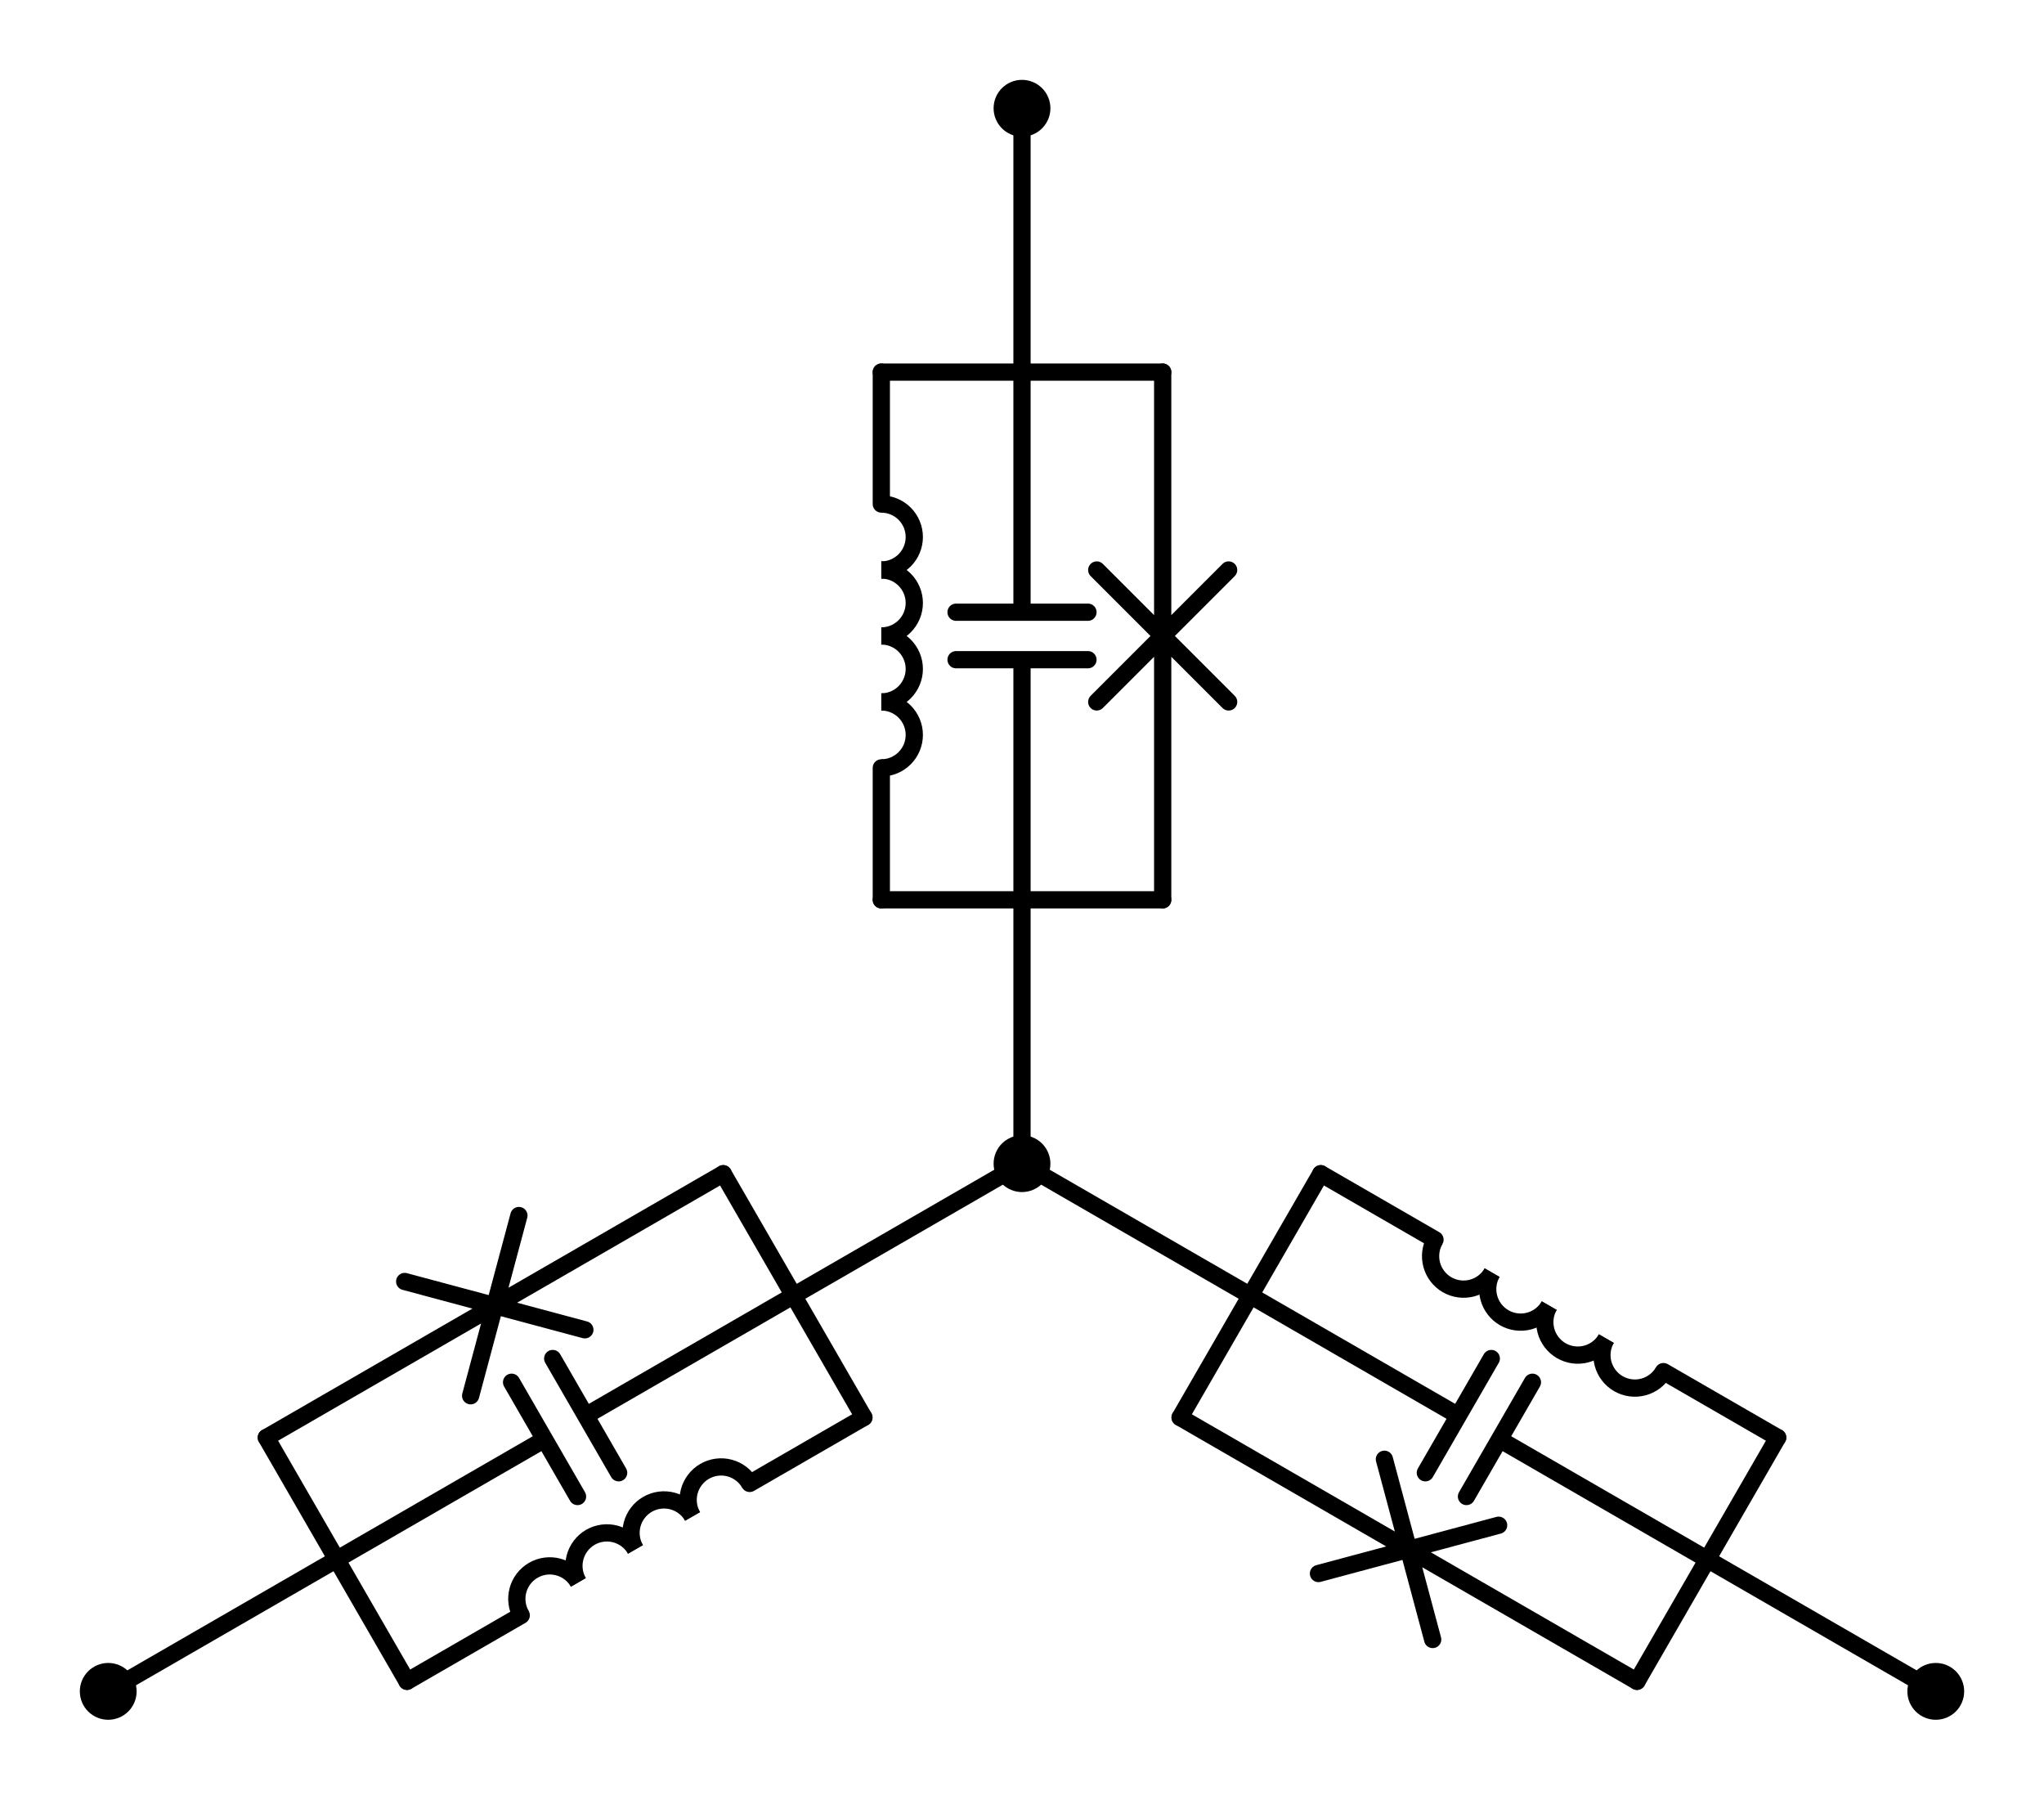 <?xml version="1.0" encoding="utf-8" standalone="no"?>
<!DOCTYPE svg PUBLIC "-//W3C//DTD SVG 1.1//EN"
  "http://www.w3.org/Graphics/SVG/1.1/DTD/svg11.dtd">
<svg xmlns:xlink="http://www.w3.org/1999/xlink" width="237.113pt" height="208.71pt" viewBox="0 0 237.113 208.71" xmlns="http://www.w3.org/2000/svg" version="1.1">
 <defs>
  <style type="text/css">*{stroke-linejoin: round; stroke-linecap: butt}</style>
 </defs>
 <g id="figure_1">
  <g id="patch_1">
   <path d="M 0 208.71 
L 237.113 208.71 
L 237.113 0 
L 0 0 
L 0 208.71 
z
" style="fill: none"/>
  </g>
  <g id="axes_1">
   <g id="patch_2">
    <path d="M 186.342 155.246 
C 185.835 156.125 185.698 157.169 185.96 158.149 
C 186.223 159.128 186.864 159.964 187.742 160.472 
C 188.621 160.979 189.665 161.116 190.645 160.854 
C 191.624 160.591 192.46 159.95 192.967 159.071 
" clip-path="url(#p6f3fb5c659)" style="fill: none; stroke: #000000; stroke-width: 2; stroke-linejoin: miter"/>
   </g>
   <g id="patch_3">
    <path d="M 179.717 151.421 
C 179.21 152.3 179.073 153.344 179.335 154.324 
C 179.598 155.303 180.239 156.139 181.117 156.647 
C 181.996 157.154 183.04 157.291 184.02 157.029 
C 184.999 156.766 185.835 156.125 186.342 155.246 
" clip-path="url(#p6f3fb5c659)" style="fill: none; stroke: #000000; stroke-width: 2; stroke-linejoin: miter"/>
   </g>
   <g id="patch_4">
    <path d="M 173.092 147.596 
C 172.585 148.475 172.448 149.519 172.71 150.499 
C 172.973 151.478 173.614 152.314 174.492 152.822 
C 175.37 153.329 176.415 153.466 177.395 153.204 
C 178.374 152.941 179.21 152.3 179.717 151.421 
" clip-path="url(#p6f3fb5c659)" style="fill: none; stroke: #000000; stroke-width: 2; stroke-linejoin: miter"/>
   </g>
   <g id="patch_5">
    <path d="M 166.467 143.771 
C 165.96 144.65 165.822 145.694 166.085 146.674 
C 166.347 147.653 166.989 148.489 167.867 148.997 
C 168.745 149.504 169.79 149.641 170.77 149.379 
C 171.749 149.116 172.585 148.475 173.092 147.596 
" clip-path="url(#p6f3fb5c659)" style="fill: none; stroke: #000000; stroke-width: 2; stroke-linejoin: miter"/>
   </g>
   <g id="patch_6">
    <path d="M 102.237 66.105 
C 103.251 66.105 104.224 65.702 104.941 64.985 
C 105.658 64.268 106.062 63.294 106.062 62.28 
C 106.062 61.266 105.658 60.292 104.941 59.575 
C 104.224 58.858 103.251 58.455 102.237 58.455 
" clip-path="url(#p6f3fb5c659)" style="fill: none; stroke: #000000; stroke-width: 2; stroke-linejoin: miter"/>
   </g>
   <g id="patch_7">
    <path d="M 102.237 73.755 
C 103.251 73.755 104.224 73.352 104.941 72.635 
C 105.658 71.918 106.062 70.944 106.062 69.93 
C 106.062 68.916 105.658 67.942 104.941 67.225 
C 104.224 66.508 103.251 66.105 102.237 66.105 
" clip-path="url(#p6f3fb5c659)" style="fill: none; stroke: #000000; stroke-width: 2; stroke-linejoin: miter"/>
   </g>
   <g id="patch_8">
    <path d="M 102.237 81.405 
C 103.251 81.405 104.224 81.002 104.941 80.285 
C 105.658 79.568 106.062 78.594 106.062 77.58 
C 106.062 76.566 105.658 75.592 104.941 74.875 
C 104.224 74.158 103.251 73.755 102.237 73.755 
" clip-path="url(#p6f3fb5c659)" style="fill: none; stroke: #000000; stroke-width: 2; stroke-linejoin: miter"/>
   </g>
   <g id="patch_9">
    <path d="M 102.237 89.055 
C 103.251 89.055 104.224 88.652 104.941 87.935 
C 105.658 87.218 106.062 86.244 106.062 85.23 
C 106.062 84.216 105.658 83.242 104.941 82.525 
C 104.224 81.808 103.251 81.405 102.237 81.405 
" clip-path="url(#p6f3fb5c659)" style="fill: none; stroke: #000000; stroke-width: 2; stroke-linejoin: miter"/>
   </g>
   <g id="patch_10">
    <path d="M 67.091 183.514 
C 66.584 182.635 65.748 181.994 64.768 181.731 
C 63.789 181.469 62.744 181.606 61.866 182.113 
C 60.987 182.621 60.346 183.457 60.083 184.436 
C 59.821 185.416 59.959 186.46 60.466 187.339 
" clip-path="url(#p6f3fb5c659)" style="fill: none; stroke: #000000; stroke-width: 2; stroke-linejoin: miter"/>
   </g>
   <g id="patch_11">
    <path d="M 73.716 179.689 
C 73.209 178.81 72.373 178.169 71.393 177.906 
C 70.414 177.644 69.369 177.781 68.491 178.288 
C 67.613 178.796 66.971 179.632 66.709 180.611 
C 66.446 181.591 66.584 182.635 67.091 183.514 
" clip-path="url(#p6f3fb5c659)" style="fill: none; stroke: #000000; stroke-width: 2; stroke-linejoin: miter"/>
   </g>
   <g id="patch_12">
    <path d="M 80.341 175.864 
C 79.834 174.985 78.998 174.344 78.018 174.081 
C 77.039 173.819 75.994 173.956 75.116 174.463 
C 74.238 174.971 73.596 175.807 73.334 176.786 
C 73.071 177.766 73.209 178.81 73.716 179.689 
" clip-path="url(#p6f3fb5c659)" style="fill: none; stroke: #000000; stroke-width: 2; stroke-linejoin: miter"/>
   </g>
   <g id="patch_13">
    <path d="M 86.966 172.039 
C 86.459 171.16 85.623 170.519 84.643 170.256 
C 83.664 169.994 82.619 170.131 81.741 170.638 
C 80.863 171.146 80.221 171.982 79.959 172.961 
C 79.696 173.941 79.834 174.985 80.341 175.864 
" clip-path="url(#p6f3fb5c659)" style="fill: none; stroke: #000000; stroke-width: 2; stroke-linejoin: miter"/>
   </g>
   <g id="line2d_1">
    <path d="M 224.558 196.155 
L 198.058 180.855 
" clip-path="url(#p6f3fb5c659)" style="fill: none; stroke: #000000; stroke-width: 2; stroke-linecap: round"/>
   </g>
   <g id="line2d_2">
    <path d="M 118.557 134.955 
L 145.057 150.255 
" clip-path="url(#p6f3fb5c659)" style="fill: none; stroke: #000000; stroke-width: 2; stroke-linecap: round"/>
   </g>
   <g id="line2d_3">
    <path d="M 189.898 194.989 
L 206.218 166.721 
" clip-path="url(#p6f3fb5c659)" style="fill: none; stroke: #000000; stroke-width: 2; stroke-linecap: round"/>
   </g>
   <g id="line2d_4">
    <path d="M 136.897 164.389 
L 153.217 136.121 
" clip-path="url(#p6f3fb5c659)" style="fill: none; stroke: #000000; stroke-width: 2; stroke-linecap: round"/>
   </g>
   <g id="line2d_5">
    <path d="M 198.058 180.855 
L 173.942 166.932 
M 170.117 173.557 
L 177.767 160.307 
M 165.347 170.803 
L 172.997 157.553 
M 169.172 164.178 
L 145.057 150.255 
" clip-path="url(#p6f3fb5c659)" style="fill: none; stroke: #000000; stroke-width: 2; stroke-linecap: round"/>
   </g>
   <g id="line2d_6">
    <path d="M 189.898 194.989 
L 163.397 179.689 
M 166.197 190.139 
L 160.597 169.238 
M 152.947 182.489 
L 173.847 176.888 
M 163.397 179.689 
L 136.897 164.389 
" clip-path="url(#p6f3fb5c659)" style="fill: none; stroke: #000000; stroke-width: 2; stroke-linecap: round"/>
   </g>
   <g id="line2d_7">
    <path d="M 206.218 166.721 
L 192.967 159.071 
M 166.467 143.771 
L 153.217 136.121 
" clip-path="url(#p6f3fb5c659)" style="fill: none; stroke: #000000; stroke-width: 2; stroke-linecap: round"/>
   </g>
   <g id="line2d_8">
    <path d="M 118.557 12.555 
L 118.557 43.155 
" clip-path="url(#p6f3fb5c659)" style="fill: none; stroke: #000000; stroke-width: 2; stroke-linecap: round"/>
   </g>
   <g id="line2d_9">
    <path d="M 118.557 134.955 
L 118.557 104.355 
" clip-path="url(#p6f3fb5c659)" style="fill: none; stroke: #000000; stroke-width: 2; stroke-linecap: round"/>
   </g>
   <g id="line2d_10">
    <path d="M 134.877 43.155 
L 102.237 43.155 
" clip-path="url(#p6f3fb5c659)" style="fill: none; stroke: #000000; stroke-width: 2; stroke-linecap: round"/>
   </g>
   <g id="line2d_11">
    <path d="M 134.877 104.355 
L 102.237 104.355 
" clip-path="url(#p6f3fb5c659)" style="fill: none; stroke: #000000; stroke-width: 2; stroke-linecap: round"/>
   </g>
   <g id="line2d_12">
    <path d="M 118.557 43.155 
L 118.557 71.001 
M 126.207 71.001 
L 110.907 71.001 
M 126.207 76.509 
L 110.907 76.509 
M 118.557 76.509 
L 118.557 104.355 
" clip-path="url(#p6f3fb5c659)" style="fill: none; stroke: #000000; stroke-width: 2; stroke-linecap: round"/>
   </g>
   <g id="line2d_13">
    <path d="M 134.877 43.155 
L 134.877 73.755 
M 142.527 66.105 
L 127.227 81.405 
M 142.527 81.405 
L 127.227 66.105 
M 134.877 73.755 
L 134.877 104.355 
" clip-path="url(#p6f3fb5c659)" style="fill: none; stroke: #000000; stroke-width: 2; stroke-linecap: round"/>
   </g>
   <g id="line2d_14">
    <path d="M 102.237 43.155 
L 102.237 58.455 
M 102.237 89.055 
L 102.237 104.355 
" clip-path="url(#p6f3fb5c659)" style="fill: none; stroke: #000000; stroke-width: 2; stroke-linecap: round"/>
   </g>
   <g id="line2d_15">
    <path d="M 12.555 196.155 
L 39.055 180.855 
" clip-path="url(#p6f3fb5c659)" style="fill: none; stroke: #000000; stroke-width: 2; stroke-linecap: round"/>
   </g>
   <g id="line2d_16">
    <path d="M 118.557 134.955 
L 92.056 150.255 
" clip-path="url(#p6f3fb5c659)" style="fill: none; stroke: #000000; stroke-width: 2; stroke-linecap: round"/>
   </g>
   <g id="line2d_17">
    <path d="M 30.895 166.721 
L 47.215 194.989 
" clip-path="url(#p6f3fb5c659)" style="fill: none; stroke: #000000; stroke-width: 2; stroke-linecap: round"/>
   </g>
   <g id="line2d_18">
    <path d="M 83.896 136.121 
L 100.216 164.389 
" clip-path="url(#p6f3fb5c659)" style="fill: none; stroke: #000000; stroke-width: 2; stroke-linecap: round"/>
   </g>
   <g id="line2d_19">
    <path d="M 39.055 180.855 
L 63.171 166.932 
M 59.346 160.307 
L 66.996 173.557 
M 64.116 157.553 
L 71.766 170.803 
M 67.941 164.178 
L 92.056 150.255 
" clip-path="url(#p6f3fb5c659)" style="fill: none; stroke: #000000; stroke-width: 2; stroke-linecap: round"/>
   </g>
   <g id="line2d_20">
    <path d="M 30.895 166.721 
L 57.396 151.421 
M 46.946 148.621 
L 67.846 154.222 
M 60.196 140.971 
L 54.596 161.872 
M 57.396 151.421 
L 83.896 136.121 
" clip-path="url(#p6f3fb5c659)" style="fill: none; stroke: #000000; stroke-width: 2; stroke-linecap: round"/>
   </g>
   <g id="line2d_21">
    <path d="M 47.215 194.989 
L 60.466 187.339 
M 86.966 172.039 
L 100.216 164.389 
" clip-path="url(#p6f3fb5c659)" style="fill: none; stroke: #000000; stroke-width: 2; stroke-linecap: round"/>
   </g>
   <g id="patch_14">
    <path d="M 224.558 198.45 
C 225.167 198.45 225.75 198.208 226.181 197.778 
C 226.611 197.347 226.853 196.764 226.853 196.155 
C 226.853 195.546 226.611 194.963 226.181 194.532 
C 225.75 194.102 225.167 193.86 224.558 193.86 
C 223.949 193.86 223.366 194.102 222.935 194.532 
C 222.505 194.963 222.263 195.546 222.263 196.155 
C 222.263 196.764 222.505 197.347 222.935 197.778 
C 223.366 198.208 223.949 198.45 224.558 198.45 
z
" clip-path="url(#p6f3fb5c659)" style="stroke: #000000; stroke-width: 2; stroke-linejoin: miter"/>
   </g>
   <g id="patch_15">
    <path d="M 118.557 137.25 
C 119.165 137.25 119.749 137.008 120.179 136.578 
C 120.61 136.147 120.852 135.564 120.852 134.955 
C 120.852 134.346 120.61 133.763 120.179 133.332 
C 119.749 132.902 119.165 132.66 118.557 132.66 
C 117.948 132.66 117.364 132.902 116.934 133.332 
C 116.503 133.763 116.262 134.346 116.262 134.955 
C 116.262 135.564 116.503 136.147 116.934 136.578 
C 117.364 137.008 117.948 137.25 118.557 137.25 
z
" clip-path="url(#p6f3fb5c659)" style="stroke: #000000; stroke-width: 2; stroke-linejoin: miter"/>
   </g>
   <g id="patch_16">
    <path d="M 118.557 14.85 
C 119.165 14.85 119.749 14.608 120.179 14.178 
C 120.61 13.747 120.852 13.164 120.852 12.555 
C 120.852 11.946 120.61 11.363 120.179 10.932 
C 119.749 10.502 119.165 10.26 118.557 10.26 
C 117.948 10.26 117.364 10.502 116.934 10.932 
C 116.503 11.363 116.262 11.946 116.262 12.555 
C 116.262 13.164 116.503 13.747 116.934 14.178 
C 117.364 14.608 117.948 14.85 118.557 14.85 
z
" clip-path="url(#p6f3fb5c659)" style="stroke: #000000; stroke-width: 2; stroke-linejoin: miter"/>
   </g>
   <g id="patch_17">
    <path d="M 12.555 198.45 
C 13.164 198.45 13.747 198.208 14.178 197.778 
C 14.608 197.347 14.85 196.764 14.85 196.155 
C 14.85 195.546 14.608 194.963 14.178 194.532 
C 13.747 194.102 13.164 193.86 12.555 193.86 
C 11.946 193.86 11.363 194.102 10.932 194.532 
C 10.502 194.963 10.26 195.546 10.26 196.155 
C 10.26 196.764 10.502 197.347 10.932 197.778 
C 11.363 198.208 11.946 198.45 12.555 198.45 
z
" clip-path="url(#p6f3fb5c659)" style="stroke: #000000; stroke-width: 2; stroke-linejoin: miter"/>
   </g>
  </g>
 </g>
 <defs>
  <clipPath id="p6f3fb5c659">
   <rect x="7.2" y="7.2" width="222.713" height="194.31"/>
  </clipPath>
 </defs>
</svg>
